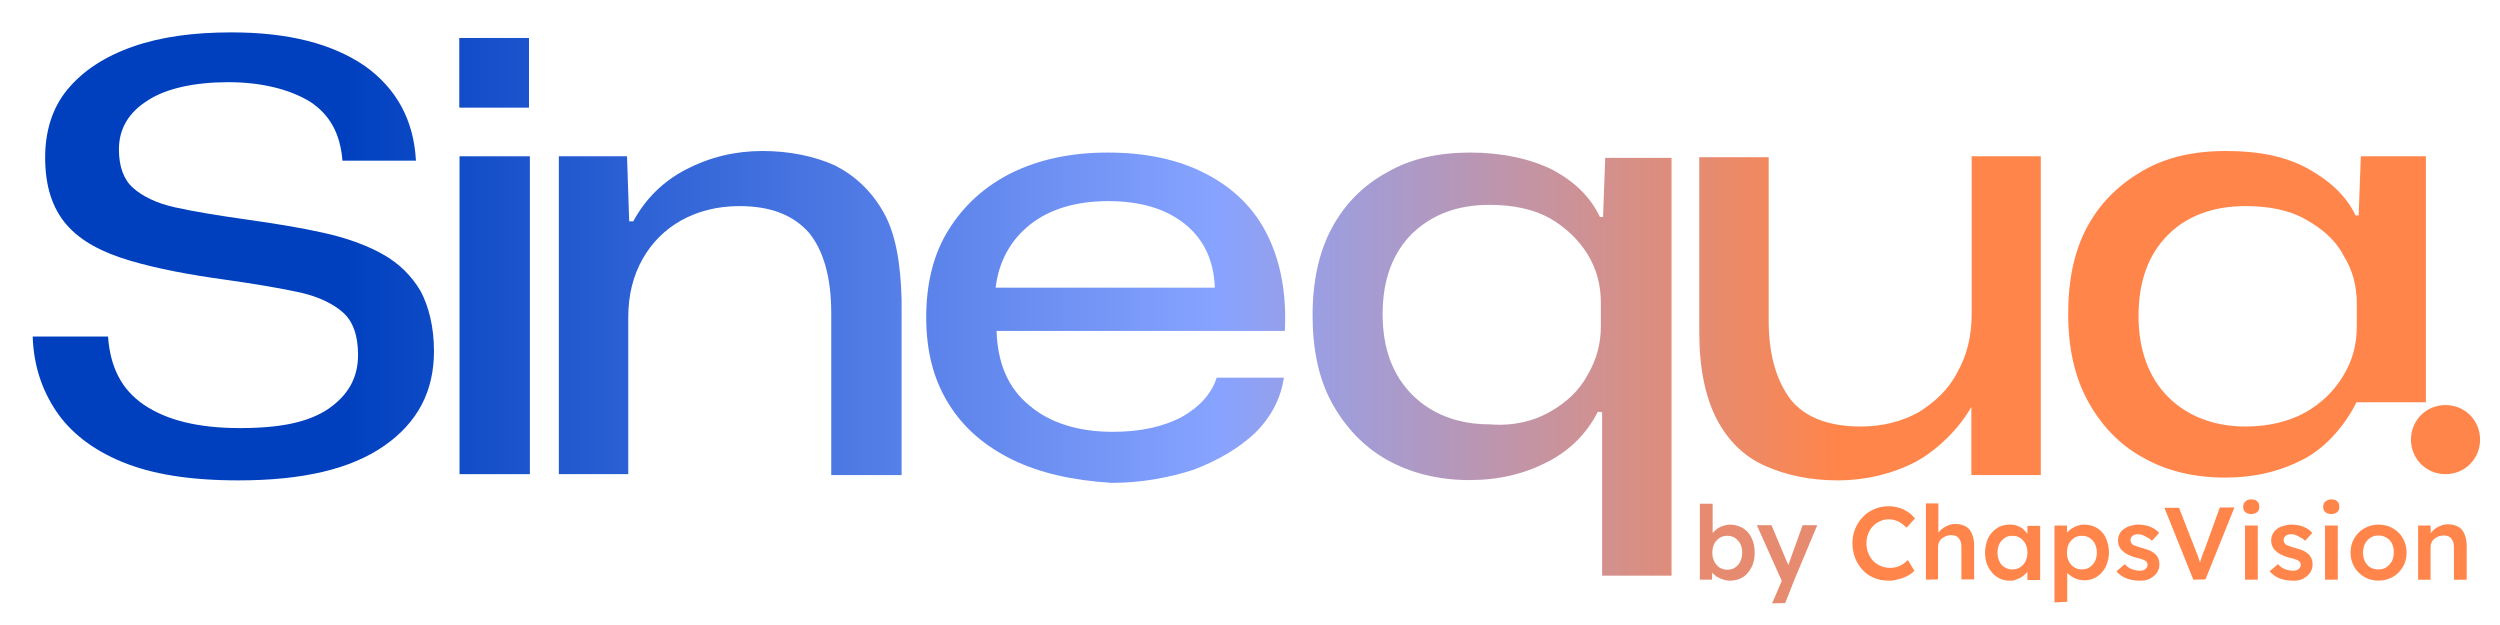 <?xml version="1.0" encoding="utf-8"?>
<!-- Generator: Adobe Illustrator 26.0.1, SVG Export Plug-In . SVG Version: 6.00 Build 0)  -->
<svg version="1.1" id="Calque_1" xmlns="http://www.w3.org/2000/svg" xmlns:xlink="http://www.w3.org/1999/xlink" x="0px" y="0px"
	 viewBox="0 0 803 200.6" style="enable-background:new 0 0 803 200.6;" xml:space="preserve">
<style type="text/css">
	.st0{fill:url(#SVGID_1_);}
	.st1{fill:url(#SVGID_00000034048674157964355470000015242791897183084726_);}
	.st2{fill:url(#SVGID_00000005984182495668437690000001463972354620737713_);}
	.st3{fill:url(#SVGID_00000060731241124608000550000013750158105069964963_);}
	.st4{fill:url(#SVGID_00000148621373412801816050000005016101575170412454_);}
	.st5{fill:url(#SVGID_00000127745096289628134790000006792272348922565801_);}
	.st6{fill:url(#SVGID_00000129174872986989567110000002766062228257360001_);}
	.st7{fill:url(#SVGID_00000041288005436954349740000013248652613019640964_);}
	.st8{fill:url(#SVGID_00000011719672362768394350000006958246351100403853_);}
	.st9{fill:url(#SVGID_00000107550197729267212210000016064423388877477260_);}
	.st10{fill:#E68B70;}
	.st11{fill:#FF854A;}
	.st12{fill:#FF854B;}
</style>
<g id="Layer_2_00000143600379368033675330000002021177795804032683_">
	<g>
		
			<linearGradient id="SVGID_1_" gradientUnits="userSpaceOnUse" x1="590.183" y1="420.228" x2="19.677" y2="420.228" gradientTransform="matrix(1 0 0 1 0 -337.96)">
			<stop  offset="0" style="stop-color:#FF854A"/>
			<stop  offset="0.34" style="stop-color:#87A3FF"/>
			<stop  offset="0.84" style="stop-color:#0040BF"/>
		</linearGradient>
		<path class="st0" d="M39.3,148.4c-9.5-3.9-16.7-9.5-21.3-16.4c-4.6-6.9-7.2-14.7-7.5-23.9h24.2c0.7,9.8,4.3,17,11.5,21.9
			c7.2,4.9,17.3,7.5,30.8,7.5s22.3-2,28.5-6.2c6.2-4.3,9.5-9.8,9.5-17.3c0-6.2-1.6-10.8-4.9-13.7c-3.3-2.9-8.2-5.2-14.4-6.5
			s-13.7-2.6-22.9-3.9c-11.8-1.6-22.3-3.6-31.1-6.2c-8.8-2.6-15.7-6.2-20.3-11.5s-6.9-12.4-6.9-21.6c0-8.5,2.3-16,7.2-21.9
			s11.8-10.5,20.9-13.7s19.6-4.6,31.7-4.6c18.3,0,32.4,3.6,42.9,10.8c10.1,7.2,15.7,17.3,16.4,30.4H110c-0.7-8.5-3.9-14.7-10.5-19
			c-6.5-3.9-15.4-6.2-26.2-6.2s-20,2-25.9,5.9c-6.2,3.9-9.2,9.2-9.2,15.7c0,5.6,1.6,9.8,4.6,12.4c2.9,2.6,7.5,4.9,13.4,6.2
			c5.9,1.3,13.7,2.6,22.9,3.9c9.2,1.3,17.3,2.6,24.9,4.3c7.2,1.6,13.7,3.9,19,6.9c5.2,2.9,9.2,6.9,12.1,11.8
			c2.6,4.9,4.3,11.5,4.3,19.3c0,12.8-5.2,22.9-16,30.4s-26.2,11.1-46.8,11.1C60.9,154.3,48.8,152.3,39.3,148.4z"/>
		
			<linearGradient id="SVGID_00000119116594299940960050000012439994087942535059_" gradientUnits="userSpaceOnUse" x1="590.183" y1="439.866" x2="19.677" y2="439.866" gradientTransform="matrix(1 0 0 1 0 -337.96)">
			<stop  offset="0" style="stop-color:#FF854A"/>
			<stop  offset="0.35" style="stop-color:#87A3FF"/>
			<stop  offset="0.84" style="stop-color:#0040BF"/>
			<stop  offset="0.84" style="stop-color:#0040BF"/>
		</linearGradient>
		<path style="fill:url(#SVGID_00000119116594299940960050000012439994087942535059_);" d="M325.3,147.7c-8.8-4.3-15.7-10.1-20.6-18
			c-4.9-7.9-7.2-17-7.2-27.8s2.3-20.3,7.2-28.1c4.9-7.9,11.8-14.1,20.3-18.3c8.8-4.3,19-6.5,30.8-6.5c12.4,0,22.9,2.3,31.7,6.9
			s15.4,11.1,19.6,19.6s6.2,18.7,5.6,30.8h-92.6c0.3,10.1,3.6,18.3,10.5,23.9c6.5,5.6,15.7,8.5,26.8,8.5c8.8,0,16-1.6,21.9-4.6
			c5.9-3.3,9.8-7.5,11.5-12.8h21.6c-1,6.5-3.9,12.4-9.2,17.7c-5.2,4.9-11.8,8.8-19.6,11.8c-7.9,2.6-17,4.3-26.5,4.3
			C344.6,154.3,334.2,152,325.3,147.7L325.3,147.7z M330.9,72.1c-6.2,4.9-10.1,11.8-11.1,20.3h70.4c-0.3-8.8-3.6-15.7-9.8-20.6
			c-6.2-4.9-14.4-7.2-24.5-7.2C345.6,64.6,337.1,67.2,330.9,72.1z"/>
		
			<linearGradient id="SVGID_00000102529271747129426220000006525143825456463752_" gradientUnits="userSpaceOnUse" x1="590.183" y1="454.758" x2="19.677" y2="454.758" gradientTransform="matrix(1 0 0 1 0 -337.96)">
			<stop  offset="0" style="stop-color:#FF854A"/>
			<stop  offset="0.35" style="stop-color:#87A3FF"/>
			<stop  offset="0.84" style="stop-color:#0040BF"/>
		</linearGradient>
		<path style="fill:url(#SVGID_00000102529271747129426220000006525143825456463752_);" d="M514.2,132.3h-1c-3.3,6.5-8.5,12.1-16,16
			c-7.5,3.9-15.7,5.9-25.2,5.9c-10.1,0-19-2.3-26.5-6.5s-13.4-10.5-17.7-18.3c-4.3-7.9-6.2-17.3-6.2-28.1s2-20.3,6.2-28.1
			c4.3-7.9,10.1-13.7,18-18c7.5-4.3,16.4-6.2,26.5-6.2c10.1,0,19.3,2,26.5,5.6c7.2,3.9,12.1,8.8,15.1,15.1h1l0.7-19h21.3v134.2
			h-22.3v-52.4L514.2,132.3L514.2,132.3z M497.8,132.3c5.2-2.9,9.5-6.9,12.1-11.8c2.9-4.9,4.3-10.1,4.3-15.7v-7.5
			c0-5.6-1.3-10.8-4.3-15.7c-2.9-4.6-6.9-8.5-12.1-11.5c-5.2-2.9-11.8-4.3-19.3-4.3c-10.1,0-18.3,2.9-24.9,9.2
			c-6.2,6.2-9.5,14.7-9.5,25.9s3.3,19.6,9.5,25.9c6.2,6.2,14.7,9.5,24.9,9.5C486,136.9,492.6,135.3,497.8,132.3z"/>
		
			<linearGradient id="SVGID_00000159454549408575664900000010182689841820424854_" gradientUnits="userSpaceOnUse" x1="590.183" y1="439.048" x2="19.677" y2="439.048" gradientTransform="matrix(1 0 0 1 0 -337.96)">
			<stop  offset="0" style="stop-color:#FF854B"/>
			<stop  offset="0.35" style="stop-color:#88A3FF"/>
			<stop  offset="0.84" style="stop-color:#003FC0"/>
		</linearGradient>
		<path style="fill:url(#SVGID_00000159454549408575664900000010182689841820424854_);" d="M758.3,50.2l-0.7,19h-1
			c-2.9-6.2-8.2-11.1-15.4-15.1c-7.2-3.9-15.7-5.6-26.2-5.6c-10.5,0-19,2-26.5,6.2c-7.5,4.3-13.7,10.1-18,18s-6.2,17.3-6.2,28.1
			s2,20,6.2,27.8c4.3,7.9,10.1,14.1,17.7,18.3c7.5,4.3,16.4,6.5,26.5,6.5c9.5,0,17.7-2,25.2-5.9c7.5-3.9,13.7-11.5,17-18.3h22.3
			V50.2H758.3z M757,104.9c0,5.6-1.3,10.8-4.3,15.7c-2.9,4.9-6.9,8.8-12.1,11.8c-5.2,2.9-11.8,4.6-19.3,4.6
			c-10.1,0-18.7-3.3-24.9-9.5c-6.2-6.2-9.5-15.1-9.5-25.9c0-11.5,3.3-20,9.5-26.2s14.7-9.2,24.9-9.2c7.5,0,14.1,1.3,19.3,4.3
			c5.2,2.9,9.5,6.5,12.1,11.5c2.9,4.6,4.3,9.8,4.3,15.4C757,97.3,757,104.9,757,104.9z"/>
		
			<linearGradient id="SVGID_00000140735363835828746300000016678129155785071241_" gradientUnits="userSpaceOnUse" x1="590.183" y1="479.141" x2="19.677" y2="479.141" gradientTransform="matrix(1 0 0 1 0 -337.96)">
			<stop  offset="0" style="stop-color:#FF854A"/>
			<stop  offset="0.35" style="stop-color:#87A3FF"/>
			<stop  offset="0.84" style="stop-color:#0040BF"/>
		</linearGradient>
		<path style="fill:url(#SVGID_00000140735363835828746300000016678129155785071241_);" d="M796.6,141.2c0,6.2-4.9,11.1-11.1,11.1
			l0,0c-6.2,0-11.1-4.9-11.1-11.1l0,0c0-6.2,4.9-11.1,11.1-11.1l0,0C791.7,130.1,796.6,135,796.6,141.2"/>
		
			<linearGradient id="SVGID_00000050656692126535506050000000593573849326456501_" gradientUnits="userSpaceOnUse" x1="590.183" y1="361.315" x2="19.677" y2="361.315" gradientTransform="matrix(1 0 0 1 0 -337.96)">
			<stop  offset="0" style="stop-color:#FF854A"/>
			<stop  offset="0.35" style="stop-color:#87A3FF"/>
			<stop  offset="0.84" style="stop-color:#0040BF"/>
		</linearGradient>
		
			<rect x="147.6" y="12.2" style="fill:url(#SVGID_00000050656692126535506050000000593573849326456501_);" width="22.3" height="22.3"/>
		<g>
			
				<linearGradient id="SVGID_00000127013006733270611390000006348417062590940594_" gradientUnits="userSpaceOnUse" x1="590.183" y1="439.211" x2="19.677" y2="439.211" gradientTransform="matrix(1 0 0 1 0 -337.96)">
				<stop  offset="0" style="stop-color:#FF854A"/>
				<stop  offset="0.35" style="stop-color:#87A3FF"/>
				<stop  offset="0.84" style="stop-color:#0040BF"/>
			</linearGradient>
			<polygon style="fill:url(#SVGID_00000127013006733270611390000006348417062590940594_);" points="147.6,130.1 147.6,152.3 
				170.2,152.3 170.2,130.1 170.2,50.2 147.6,50.2 			"/>
			
				<linearGradient id="SVGID_00000083088227664280472790000009971462137019378583_" gradientUnits="userSpaceOnUse" x1="590.183" y1="361.315" x2="19.677" y2="361.315" gradientTransform="matrix(1 0 0 1 0 -337.96)">
				<stop  offset="0" style="stop-color:#FF854B"/>
				<stop  offset="0.35" style="stop-color:#88A3FF"/>
				<stop  offset="0.84" style="stop-color:#003FC0"/>
			</linearGradient>
			
				<rect x="147.6" y="12.2" style="fill:url(#SVGID_00000083088227664280472790000009971462137019378583_);" width="22.3" height="22.3"/>
		</g>
		
			<linearGradient id="SVGID_00000145739663212371000420000009301292863768465329_" gradientUnits="userSpaceOnUse" x1="590.183" y1="438.557" x2="19.677" y2="438.557" gradientTransform="matrix(1 0 0 1 0 -337.96)">
			<stop  offset="0" style="stop-color:#FF854A"/>
			<stop  offset="0.35" style="stop-color:#87A3FF"/>
			<stop  offset="0.84" style="stop-color:#0040BF"/>
		</linearGradient>
		<path style="fill:url(#SVGID_00000145739663212371000420000009301292863768465329_);" d="M283.8,68.2c-3.9-6.9-9.2-11.8-15.7-15.1
			c-6.5-2.9-14.4-4.6-23.2-4.6c-8.8,0-17,2-24.5,5.9s-13.1,9.5-17,16.7h-1.3l-0.7-20.9h-21.9v102.1h22.3v-50.4
			c0-7.2,1.6-13.4,4.6-18.7c2.9-5.2,7.2-9.5,12.4-12.4c5.2-2.9,11.5-4.6,18.7-4.6c10.1,0,17.3,2.9,22.3,8.5
			c4.6,5.6,7.2,14.1,7.2,25.9v52h22.6V96.3C289.3,84.6,287.7,75.1,283.8,68.2z"/>
		
			<linearGradient id="SVGID_00000062154730479482196450000010537273660812198541_" gradientUnits="userSpaceOnUse" x1="590.183" y1="440.193" x2="19.677" y2="440.193" gradientTransform="matrix(1 0 0 1 0 -337.96)">
			<stop  offset="0" style="stop-color:#FF854A"/>
			<stop  offset="0.35" style="stop-color:#87A3FF"/>
			<stop  offset="0.84" style="stop-color:#0040BF"/>
		</linearGradient>
		<path style="fill:url(#SVGID_00000062154730479482196450000010537273660812198541_);" d="M633.3,50.2v50.7
			c0,7.2-1.6,13.4-4.6,18.7c-2.9,5.6-7.2,9.5-12.4,12.8c-5.2,2.9-11.5,4.6-18.7,4.6c-10.1,0-17.7-2.9-22.3-8.5
			c-4.6-5.9-7.2-14.4-7.2-25.5V50.5h-22.3v56.3c0,11.5,2,20.9,5.6,27.8c3.6,6.9,8.8,12.1,15.7,15.1c6.5,2.9,14.4,4.6,23.2,4.6
			s17.3-2,24.9-5.9c7.2-3.9,14.1-10.8,18-17.7v21.9h22.3V50.2H633.3L633.3,50.2z"/>
	</g>
</g>
<g>
	<path class="st10" d="M555.7,186.5c-0.8,0-1.5-0.1-2.3-0.4c-0.8-0.2-1.4-0.6-2-0.9c-0.6-0.4-1.1-0.9-1.5-1.3s-0.7-1-0.8-1.5
		l0.9-0.4l-0.1,4.2H546v-24.4h4.1v11.1l-0.7-0.3c0.1-0.5,0.4-1,0.8-1.5c0.4-0.5,0.9-0.9,1.4-1.3c0.6-0.4,1.2-0.7,1.9-0.9
		c0.7-0.2,1.4-0.4,2.1-0.4c1.6,0,2.9,0.4,4.2,1.1c1.2,0.8,2.2,1.8,2.8,3.2c0.7,1.4,1,2.9,1,4.7s-0.3,3.3-1,4.7
		c-0.7,1.3-1.6,2.5-2.8,3.2C558.6,186.2,557.2,186.5,555.7,186.5L555.7,186.5z M554.8,183c0.9,0,1.8-0.2,2.5-0.7
		c0.7-0.5,1.3-1.1,1.7-2c0.4-0.8,0.6-1.8,0.6-2.8s-0.2-2-0.6-2.8c-0.4-0.8-1-1.4-1.7-1.9c-0.7-0.5-1.6-0.7-2.5-0.7s-1.8,0.2-2.5,0.7
		c-0.7,0.5-1.3,1.1-1.7,1.9s-0.6,1.8-0.6,2.8c0,1,0.2,2,0.6,2.8c0.4,0.8,1,1.5,1.7,2C553,182.7,553.8,183,554.8,183L554.8,183z"/>
	<path class="st10" d="M569.2,193.8l3.7-8.6v2.7l-8.6-19.2h4.7l4.8,11.4c0.2,0.3,0.3,0.7,0.5,1.1c0.2,0.5,0.3,0.9,0.4,1.4l-0.8,0.3
		c0.2-0.4,0.3-0.9,0.5-1.3c0.2-0.5,0.3-0.9,0.5-1.5l4.1-11.4h4.7l-7.3,17.4l-3,7.6L569.2,193.8L569.2,193.8z"/>
	<path class="st11" d="M606.5,186.5c-1.7,0-3.2-0.3-4.6-0.9c-1.4-0.6-2.6-1.4-3.6-2.5c-1-1.1-1.8-2.3-2.4-3.8s-0.9-3.1-0.9-4.8
		s0.3-3.2,0.9-4.7c0.6-1.4,1.4-2.7,2.5-3.8c1-1.1,2.3-1.9,3.7-2.5c1.4-0.6,2.9-0.9,4.6-0.9c1.1,0,2.2,0.2,3.3,0.5
		c1,0.3,2,0.8,2.9,1.4c0.9,0.6,1.6,1.3,2.2,2l-2.7,3c-0.6-0.6-1.2-1.1-1.8-1.5c-0.6-0.4-1.2-0.7-1.9-0.9c-0.7-0.2-1.3-0.3-2-0.3
		c-1,0-2,0.2-2.8,0.6c-0.9,0.4-1.7,0.9-2.3,1.6c-0.7,0.7-1.2,1.5-1.5,2.4c-0.4,0.9-0.6,2-0.6,3.1c0,1.2,0.2,2.2,0.6,3.2
		c0.4,0.9,0.9,1.8,1.6,2.5s1.5,1.2,2.4,1.6c0.9,0.4,2,0.6,3.1,0.6c0.7,0,1.4-0.1,2.1-0.3c0.7-0.2,1.3-0.5,1.9-0.9
		c0.6-0.4,1.1-0.8,1.6-1.3l2.1,3.4c-0.5,0.6-1.2,1.1-2.1,1.6c-0.9,0.5-1.9,0.9-2.9,1.1C608.7,186.4,607.6,186.6,606.5,186.5
		L606.5,186.5z"/>
	<path class="st11" d="M618.6,186.2v-24.5h4v10.6l-0.8,0.4c0.2-0.8,0.7-1.5,1.3-2.2c0.7-0.7,1.4-1.2,2.3-1.6
		c0.9-0.4,1.8-0.6,2.7-0.6c1.3,0,2.4,0.3,3.3,0.8c0.9,0.5,1.6,1.3,2,2.4c0.5,1,0.7,2.4,0.7,4v10.6h-4.1v-10.3c0-0.9-0.1-1.6-0.4-2.2
		s-0.6-1-1.1-1.3c-0.5-0.3-1.1-0.4-1.9-0.4c-0.6,0-1.1,0.1-1.6,0.3c-0.5,0.2-0.9,0.5-1.3,0.8c-0.4,0.3-0.7,0.7-0.9,1.2
		c-0.2,0.4-0.3,0.9-0.3,1.4v10.5L618.6,186.2L618.6,186.2z"/>
	<path class="st11" d="M645.3,186.5c-1.4,0-2.7-0.4-3.9-1.2c-1.2-0.8-2.1-1.9-2.8-3.2c-0.7-1.4-1-2.9-1-4.6c0-1.7,0.4-3.3,1-4.7
		c0.7-1.4,1.7-2.4,2.9-3.2c1.2-0.8,2.6-1.1,4.1-1.1c0.9,0,1.7,0.1,2.4,0.4c0.7,0.3,1.4,0.6,1.9,1.1s1,1,1.4,1.6
		c0.4,0.6,0.6,1.2,0.8,1.9l-0.9-0.2v-4.4h4.1v17.4h-4.1v-4.2l0.9-0.2c-0.2,0.6-0.4,1.2-0.9,1.7c-0.4,0.6-0.9,1-1.5,1.5
		c-0.6,0.4-1.3,0.8-2,1C646.9,186.5,646.2,186.6,645.3,186.5L645.3,186.5z M646.4,182.9c0.9,0,1.8-0.2,2.5-0.7
		c0.7-0.5,1.3-1.1,1.7-1.9s0.6-1.8,0.6-2.8s-0.2-2-0.6-2.8c-0.4-0.8-1-1.4-1.7-1.9s-1.6-0.7-2.5-0.7c-0.9,0-1.8,0.2-2.5,0.7
		c-0.7,0.5-1.3,1.1-1.7,1.9c-0.4,0.8-0.6,1.8-0.6,2.8c0,1,0.2,2,0.6,2.8c0.4,0.8,0.9,1.5,1.7,1.9
		C644.6,182.7,645.5,182.9,646.4,182.9z"/>
	<path class="st12" d="M659.9,193.5v-24.7h4l0.1,4l-0.7-0.3c0.1-0.7,0.5-1.3,1.1-1.9c0.6-0.6,1.4-1.1,2.3-1.5
		c0.9-0.4,1.8-0.6,2.8-0.6c1.5,0,2.9,0.4,4.1,1.1c1.2,0.8,2.2,1.8,2.8,3.2s1,2.9,1,4.6c0,1.7-0.4,3.3-1,4.6
		c-0.7,1.3-1.6,2.4-2.8,3.2c-1.2,0.8-2.6,1.2-4.1,1.2c-1,0-2-0.2-2.9-0.6c-0.9-0.4-1.7-0.9-2.4-1.6c-0.7-0.7-1-1.3-1.2-2l1-0.5v11.6
		L659.9,193.5L659.9,193.5z M668.7,182.9c0.9,0,1.8-0.2,2.5-0.7s1.3-1.1,1.7-1.9c0.4-0.8,0.6-1.8,0.6-2.8c0-1-0.2-2-0.6-2.8
		c-0.4-0.8-0.9-1.4-1.7-1.9c-0.7-0.5-1.6-0.7-2.5-0.7c-0.9,0-1.8,0.2-2.5,0.7c-0.7,0.5-1.3,1.1-1.7,1.9s-0.6,1.8-0.6,2.8
		c0,1,0.2,2,0.6,2.8s1,1.4,1.7,1.9C666.9,182.7,667.8,182.9,668.7,182.9L668.7,182.9z"/>
	<path class="st12" d="M687,186.5c-1.5,0-2.9-0.3-4.2-0.8c-1.2-0.5-2.2-1.3-3-2.2l2.7-2.3c0.7,0.8,1.4,1.3,2.2,1.6
		c0.8,0.3,1.7,0.5,2.6,0.5c0.4,0,0.7,0,1-0.1s0.6-0.2,0.8-0.4c0.2-0.2,0.4-0.4,0.5-0.6c0.1-0.2,0.2-0.5,0.2-0.8
		c0-0.5-0.2-0.9-0.6-1.2c-0.2-0.2-0.6-0.3-1-0.5c-0.5-0.2-1.1-0.4-1.8-0.5c-1.2-0.3-2.2-0.7-3-1.1c-0.8-0.4-1.4-0.9-1.9-1.4
		c-0.4-0.4-0.7-0.9-0.9-1.4c-0.2-0.5-0.3-1.1-0.3-1.7c0-0.8,0.2-1.5,0.5-2.1c0.3-0.6,0.8-1.2,1.4-1.6s1.3-0.8,2.1-1
		c0.8-0.2,1.6-0.4,2.5-0.4s1.7,0.1,2.6,0.3s1.6,0.5,2.3,0.9c0.7,0.4,1.3,0.9,1.8,1.5l-2.3,2.5c-0.4-0.4-0.9-0.8-1.4-1
		c-0.5-0.3-1-0.6-1.5-0.8c-0.5-0.2-1-0.3-1.4-0.3c-0.4,0-0.8,0-1.1,0.1c-0.3,0.1-0.6,0.2-0.8,0.4c-0.2,0.2-0.4,0.4-0.5,0.6
		s-0.2,0.5-0.2,0.8c0,0.3,0.1,0.5,0.2,0.8c0.1,0.2,0.3,0.4,0.5,0.6c0.2,0.2,0.6,0.3,1.1,0.5c0.5,0.2,1.1,0.4,1.9,0.6
		c1.1,0.3,2,0.6,2.7,0.9c0.7,0.4,1.3,0.8,1.7,1.2c0.4,0.4,0.7,0.9,0.9,1.4c0.2,0.5,0.3,1.1,0.3,1.8c0,1-0.3,2-0.9,2.8
		c-0.6,0.8-1.4,1.4-2.4,1.9C689.4,186.4,688.3,186.6,687,186.5L687,186.5z"/>
	<path class="st12" d="M704.5,186.2l-9.3-23.1h4.7l5.2,13.3c0.3,0.7,0.5,1.3,0.7,1.8s0.4,1,0.5,1.5c0.2,0.4,0.3,0.9,0.4,1.3
		c0.1,0.4,0.3,0.9,0.4,1.3h-0.9c0.2-0.6,0.3-1.2,0.5-1.8s0.4-1.2,0.6-1.9s0.5-1.4,0.9-2.3L713,163h4.7l-9.3,23.1L704.5,186.2
		L704.5,186.2z"/>
	<path class="st12" d="M723.1,165.1c-0.8,0-1.4-0.2-1.9-0.6c-0.5-0.4-0.7-1-0.7-1.7c0-0.7,0.2-1.3,0.7-1.7c0.5-0.5,1.1-0.7,1.9-0.7
		c0.9,0,1.5,0.2,1.9,0.6c0.5,0.4,0.7,1,0.7,1.8c0,0.7-0.2,1.2-0.7,1.7C724.5,164.9,723.9,165.1,723.1,165.1z M721.1,186.2v-17.4h4.1
		v17.4C725.2,186.2,721.1,186.2,721.1,186.2z"/>
	<path class="st12" d="M736.2,186.5c-1.5,0-2.9-0.3-4.2-0.8c-1.2-0.5-2.2-1.3-3-2.2l2.7-2.3c0.7,0.8,1.4,1.3,2.2,1.6
		c0.8,0.3,1.7,0.5,2.6,0.5c0.4,0,0.7,0,1-0.1s0.6-0.2,0.8-0.4c0.2-0.2,0.4-0.4,0.5-0.6c0.1-0.2,0.2-0.5,0.2-0.8
		c0-0.5-0.2-0.9-0.6-1.2c-0.2-0.2-0.6-0.3-1-0.5c-0.5-0.2-1.1-0.4-1.8-0.5c-1.2-0.3-2.2-0.7-3-1.1c-0.8-0.4-1.4-0.9-1.9-1.4
		c-0.4-0.4-0.7-0.9-0.9-1.4c-0.2-0.5-0.3-1.1-0.3-1.7c0-0.8,0.2-1.5,0.5-2.1c0.3-0.6,0.8-1.2,1.4-1.6c0.6-0.5,1.3-0.8,2.1-1
		c0.8-0.2,1.6-0.4,2.5-0.4c0.9,0,1.7,0.1,2.6,0.3s1.6,0.5,2.3,0.9c0.7,0.4,1.3,0.9,1.8,1.5l-2.3,2.5c-0.4-0.4-0.9-0.8-1.4-1
		c-0.5-0.3-1-0.6-1.5-0.8s-1-0.3-1.4-0.3c-0.4,0-0.8,0-1.1,0.1c-0.3,0.1-0.6,0.2-0.8,0.4c-0.2,0.2-0.4,0.4-0.5,0.6s-0.2,0.5-0.2,0.8
		c0,0.3,0.1,0.5,0.2,0.8c0.1,0.2,0.3,0.4,0.5,0.6s0.6,0.3,1.1,0.5c0.5,0.2,1.1,0.4,1.9,0.6c1.1,0.3,2,0.6,2.7,0.9
		c0.7,0.4,1.3,0.8,1.7,1.2c0.4,0.4,0.7,0.9,0.9,1.4c0.2,0.5,0.3,1.1,0.3,1.8c0,1-0.3,2-0.9,2.8c-0.6,0.8-1.4,1.4-2.4,1.9
		C738.6,186.4,737.5,186.6,736.2,186.5L736.2,186.5z"/>
	<path class="st12" d="M748.8,165.1c-0.8,0-1.4-0.2-1.9-0.6c-0.5-0.4-0.7-1-0.7-1.7c0-0.7,0.2-1.3,0.7-1.7c0.5-0.4,1.1-0.7,1.9-0.7
		c0.9,0,1.5,0.2,1.9,0.6c0.5,0.4,0.7,1,0.7,1.8c0,0.7-0.2,1.2-0.7,1.7C750.3,164.9,749.6,165.1,748.8,165.1z M746.8,186.2v-17.4h4.1
		v17.4C750.9,186.2,746.8,186.2,746.8,186.2z"/>
	<path class="st12" d="M764,186.5c-1.7,0-3.3-0.4-4.6-1.2s-2.5-1.9-3.2-3.2c-0.8-1.4-1.2-2.9-1.2-4.6c0-1.7,0.4-3.3,1.2-4.6
		c0.8-1.4,1.9-2.5,3.2-3.2c1.4-0.8,2.9-1.2,4.6-1.2s3.3,0.4,4.6,1.2c1.4,0.8,2.5,1.9,3.2,3.2c0.8,1.4,1.2,2.9,1.2,4.6
		c0,1.7-0.4,3.3-1.2,4.6s-1.9,2.5-3.2,3.2S765.8,186.5,764,186.5z M764,182.9c0.9,0,1.8-0.2,2.5-0.7c0.7-0.5,1.3-1.1,1.8-2
		c0.4-0.8,0.6-1.7,0.6-2.8c0-1-0.2-2-0.6-2.8s-1-1.5-1.8-1.9c-0.8-0.5-1.6-0.7-2.5-0.7s-1.8,0.2-2.6,0.7c-0.8,0.5-1.3,1.1-1.8,2
		c-0.4,0.8-0.6,1.8-0.6,2.8s0.2,2,0.6,2.8s1,1.5,1.8,2C762.2,182.7,763.1,182.9,764,182.9z"/>
	<path class="st12" d="M776.7,186.2v-17.4h4l0.1,3.6l-0.8,0.4c0.2-0.8,0.7-1.5,1.3-2.2c0.7-0.7,1.4-1.2,2.3-1.6
		c0.9-0.4,1.8-0.6,2.7-0.6c1.3,0,2.4,0.3,3.3,0.8c0.9,0.5,1.6,1.3,2,2.4c0.5,1,0.7,2.4,0.7,4v10.6h-4.1v-10.3c0-0.9-0.1-1.6-0.4-2.2
		s-0.6-1-1.1-1.3c-0.5-0.3-1.1-0.4-1.9-0.4c-0.6,0-1.1,0.1-1.6,0.3c-0.5,0.2-0.9,0.5-1.3,0.8c-0.4,0.3-0.7,0.7-0.9,1.2
		c-0.2,0.4-0.3,0.9-0.3,1.4v10.5L776.7,186.2L776.7,186.2z"/>
</g>
</svg>
